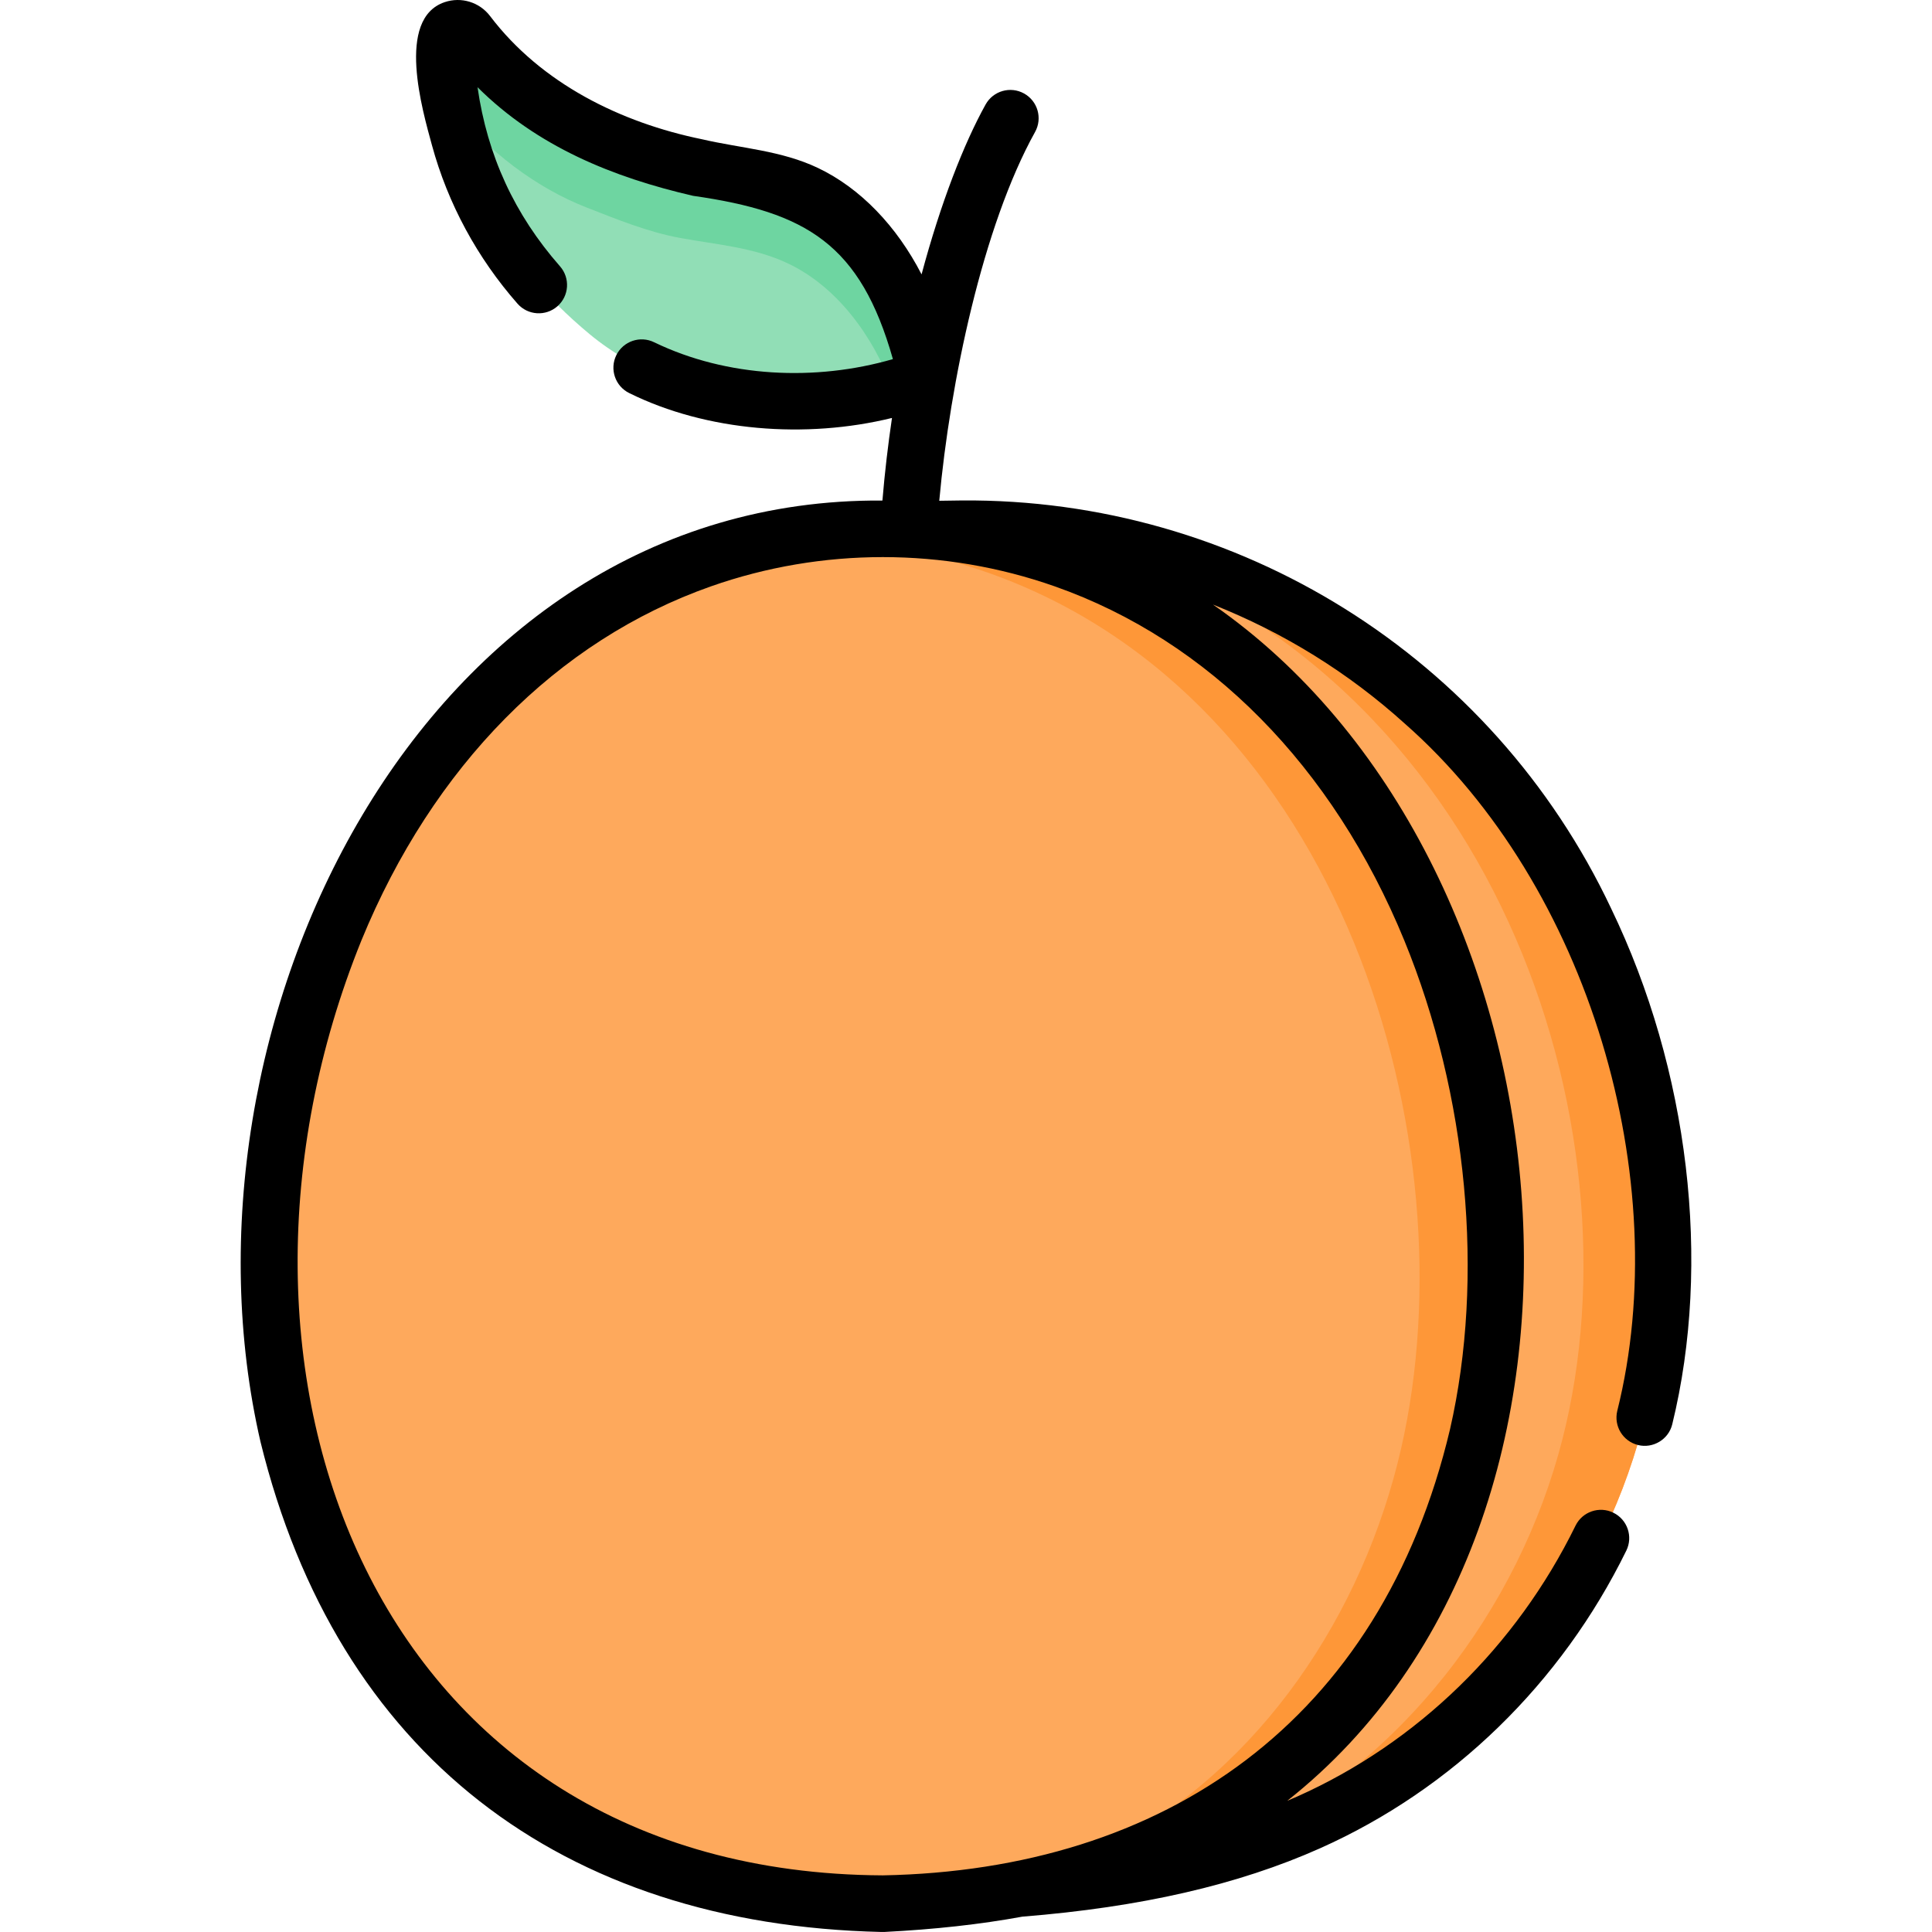 <svg id="Layer_1" enable-background="new 0 0 511.646 511.646" height="512" viewBox="0 0 511.646 511.646" width="512" xmlns="http://www.w3.org/2000/svg"><g><g><path d="m117.918 10.792c.95 32.85 14.528 58.069 38.271 77.736s60.969 22.014 89.083 11.624l-1.756-7.763c-4.342-17.288-14.985-33.937-30.123-41.144-9.029-4.299-18.932-5.014-28.515-6.761-8.621-1.572-16.683-4.889-24.829-8.059-13.362-5.2-26.78-15.201-36.231-27.637-1.903-2.506-5.9-1.142-5.9 2.004z" fill="#91deb6"/></g><g><path d="m245.269 100.15c-2.876 1.063-5.842 1.995-8.88 2.774-5.285-14.236-14.864-27.034-27.632-33.12-9.022-4.303-18.934-5.012-28.513-6.764-8.617-1.569-16.686-4.891-24.827-8.06-13.143-5.103-26.326-14.864-35.742-27.004-.992-5.478-1.59-11.209-1.762-17.183 0-3.149 3.999-4.516 5.903-2.005 9.457 12.434 22.873 22.438 36.228 27.632 8.151 3.169 16.211 6.49 24.837 8.06 9.579 1.752 19.481 2.46 28.513 6.764 15.137 7.209 25.779 23.855 30.123 41.139z" fill="#6ed5a1"/></g><g><path d="m309.749 148.148c-17.731-5.413-36.312-8.12-54.893-8.12l-13.745.192c-18.674-.941-37.495 1.72-55.332 7.998-94.143 33.136-128.036 150.888-109.49 231.922 10.029 43.819 37.248 84.818 77.272 105.42 24.593 12.659 52.608 17.196 80.243 18.592 11.994-.606 24.058-1.807 35.884-4.003 26.673-2.091 53.172-6.944 76.886-17.533 45.748-20.427 76.859-61.076 88.322-104.522 21.198-80.344-17.542-197.093-125.147-229.946z" fill="#fea95c"/></g><g><path d="m391.316 380.143c-10.024 43.812-37.241 84.819-77.266 105.414-18.084 9.315-38.01 14.226-58.281 16.727 13.203-2.876 26.022-7.128 38.03-13.305 40.025-20.605 67.242-61.602 77.266-105.424 18.549-81.032-15.35-198.779-109.484-231.919-19.957-7.027-41.149-9.528-61.987-7.513 27.115-6.592 55.76-5.225 82.237 4.091 94.135 33.14 128.034 150.887 109.485 231.929z" fill="#fe9738"/></g><g><path d="m434.895 378.098c-11.462 43.437-42.577 84.09-88.322 104.523-9.923 4.425-20.332 7.857-31.034 10.49 3.351-1.286 6.662-2.673 9.913-4.172 45.746-21.061 76.861-62.989 88.322-107.793 21.192-82.865-17.547-203.285-125.148-237.164-2.359-.739-4.739-1.438-7.128-2.076 9.568 1.337 19.025 3.422 28.249 6.237 107.611 32.857 146.35 149.611 125.148 229.955z" fill="#fe9738"/></g><path d="m426.684 240.612c-31.634-67.007-99.028-108.626-171.934-108.079l-6.008.084c2.846-31.329 11.538-72.766 25.372-97.667 2.01-3.618.708-8.18-2.911-10.19-3.621-2.011-8.181-.706-10.19 2.911-5.77 10.386-11.882 26.042-16.958 44.99-6.595-12.796-16.207-22.835-27.44-28.184-9.74-4.637-20.329-5.192-30.666-7.589-21.547-4.399-42.641-14.792-56.164-32.636-2.798-3.682-7.625-5.164-12.01-3.689-13.033 4.386-5.852 28.806-3.392 37.858 4.226 15.544 12.038 29.904 22.665 41.999 2.731 3.109 7.467 3.416 10.575.684 3.109-2.732 3.415-7.467.683-10.576-12.038-13.702-19.241-29.308-21.842-47.431 15.812 15.732 35.891 23.869 57.069 28.759 30.126 4.299 44.312 12.841 52.933 43.246-20.452 5.929-43.902 4.892-63.217-4.456-3.715-1.828-8.206-.296-10.032 3.417-1.827 3.714-.296 8.206 3.418 10.032 20.558 10.17 46.801 12.174 69.586 6.59-1.049 7.099-1.911 14.408-2.532 21.871-122.539-.867-189.91 140.035-164.705 249.256 20.295 82.736 79.725 127.898 164.441 129.824.254.013.503.013.757 0 13.312-.672 25.419-2.013 36.567-4.057 31.348-2.498 57.169-8.424 78.881-18.12 35.035-15.643 63.826-43.637 81.068-78.824 1.822-3.717.285-8.206-3.432-10.027-3.716-1.822-8.205-.285-10.026 3.432-15.702 32.043-41.883 57.518-73.72 71.734-.862.385-1.742.754-2.619 1.126 94.836-74.894 77.026-249.733-19.674-316.796 18.852 7.482 35.897 18.052 50.812 31.534 48.888 42.989 71.513 120.952 56.263 181.981-.984 4.02 1.477 8.077 5.497 9.061 3.913.992 8.092-1.446 9.061-5.497 10.478-42.803 4.432-93.857-16.176-136.571zm-54.786 8.448c16.771 40.9 21.3 89.277 12.116 129.408-18.368 77.504-75.616 116.776-150.211 118.18-135.204-.676-184.194-133.622-138.094-247.588 18.91-46.119 51.782-79.421 92.557-93.773 29.364-10.336 61.709-10.336 91.073 0 40.777 14.351 73.647 47.654 92.559 93.773z"/></g></svg>